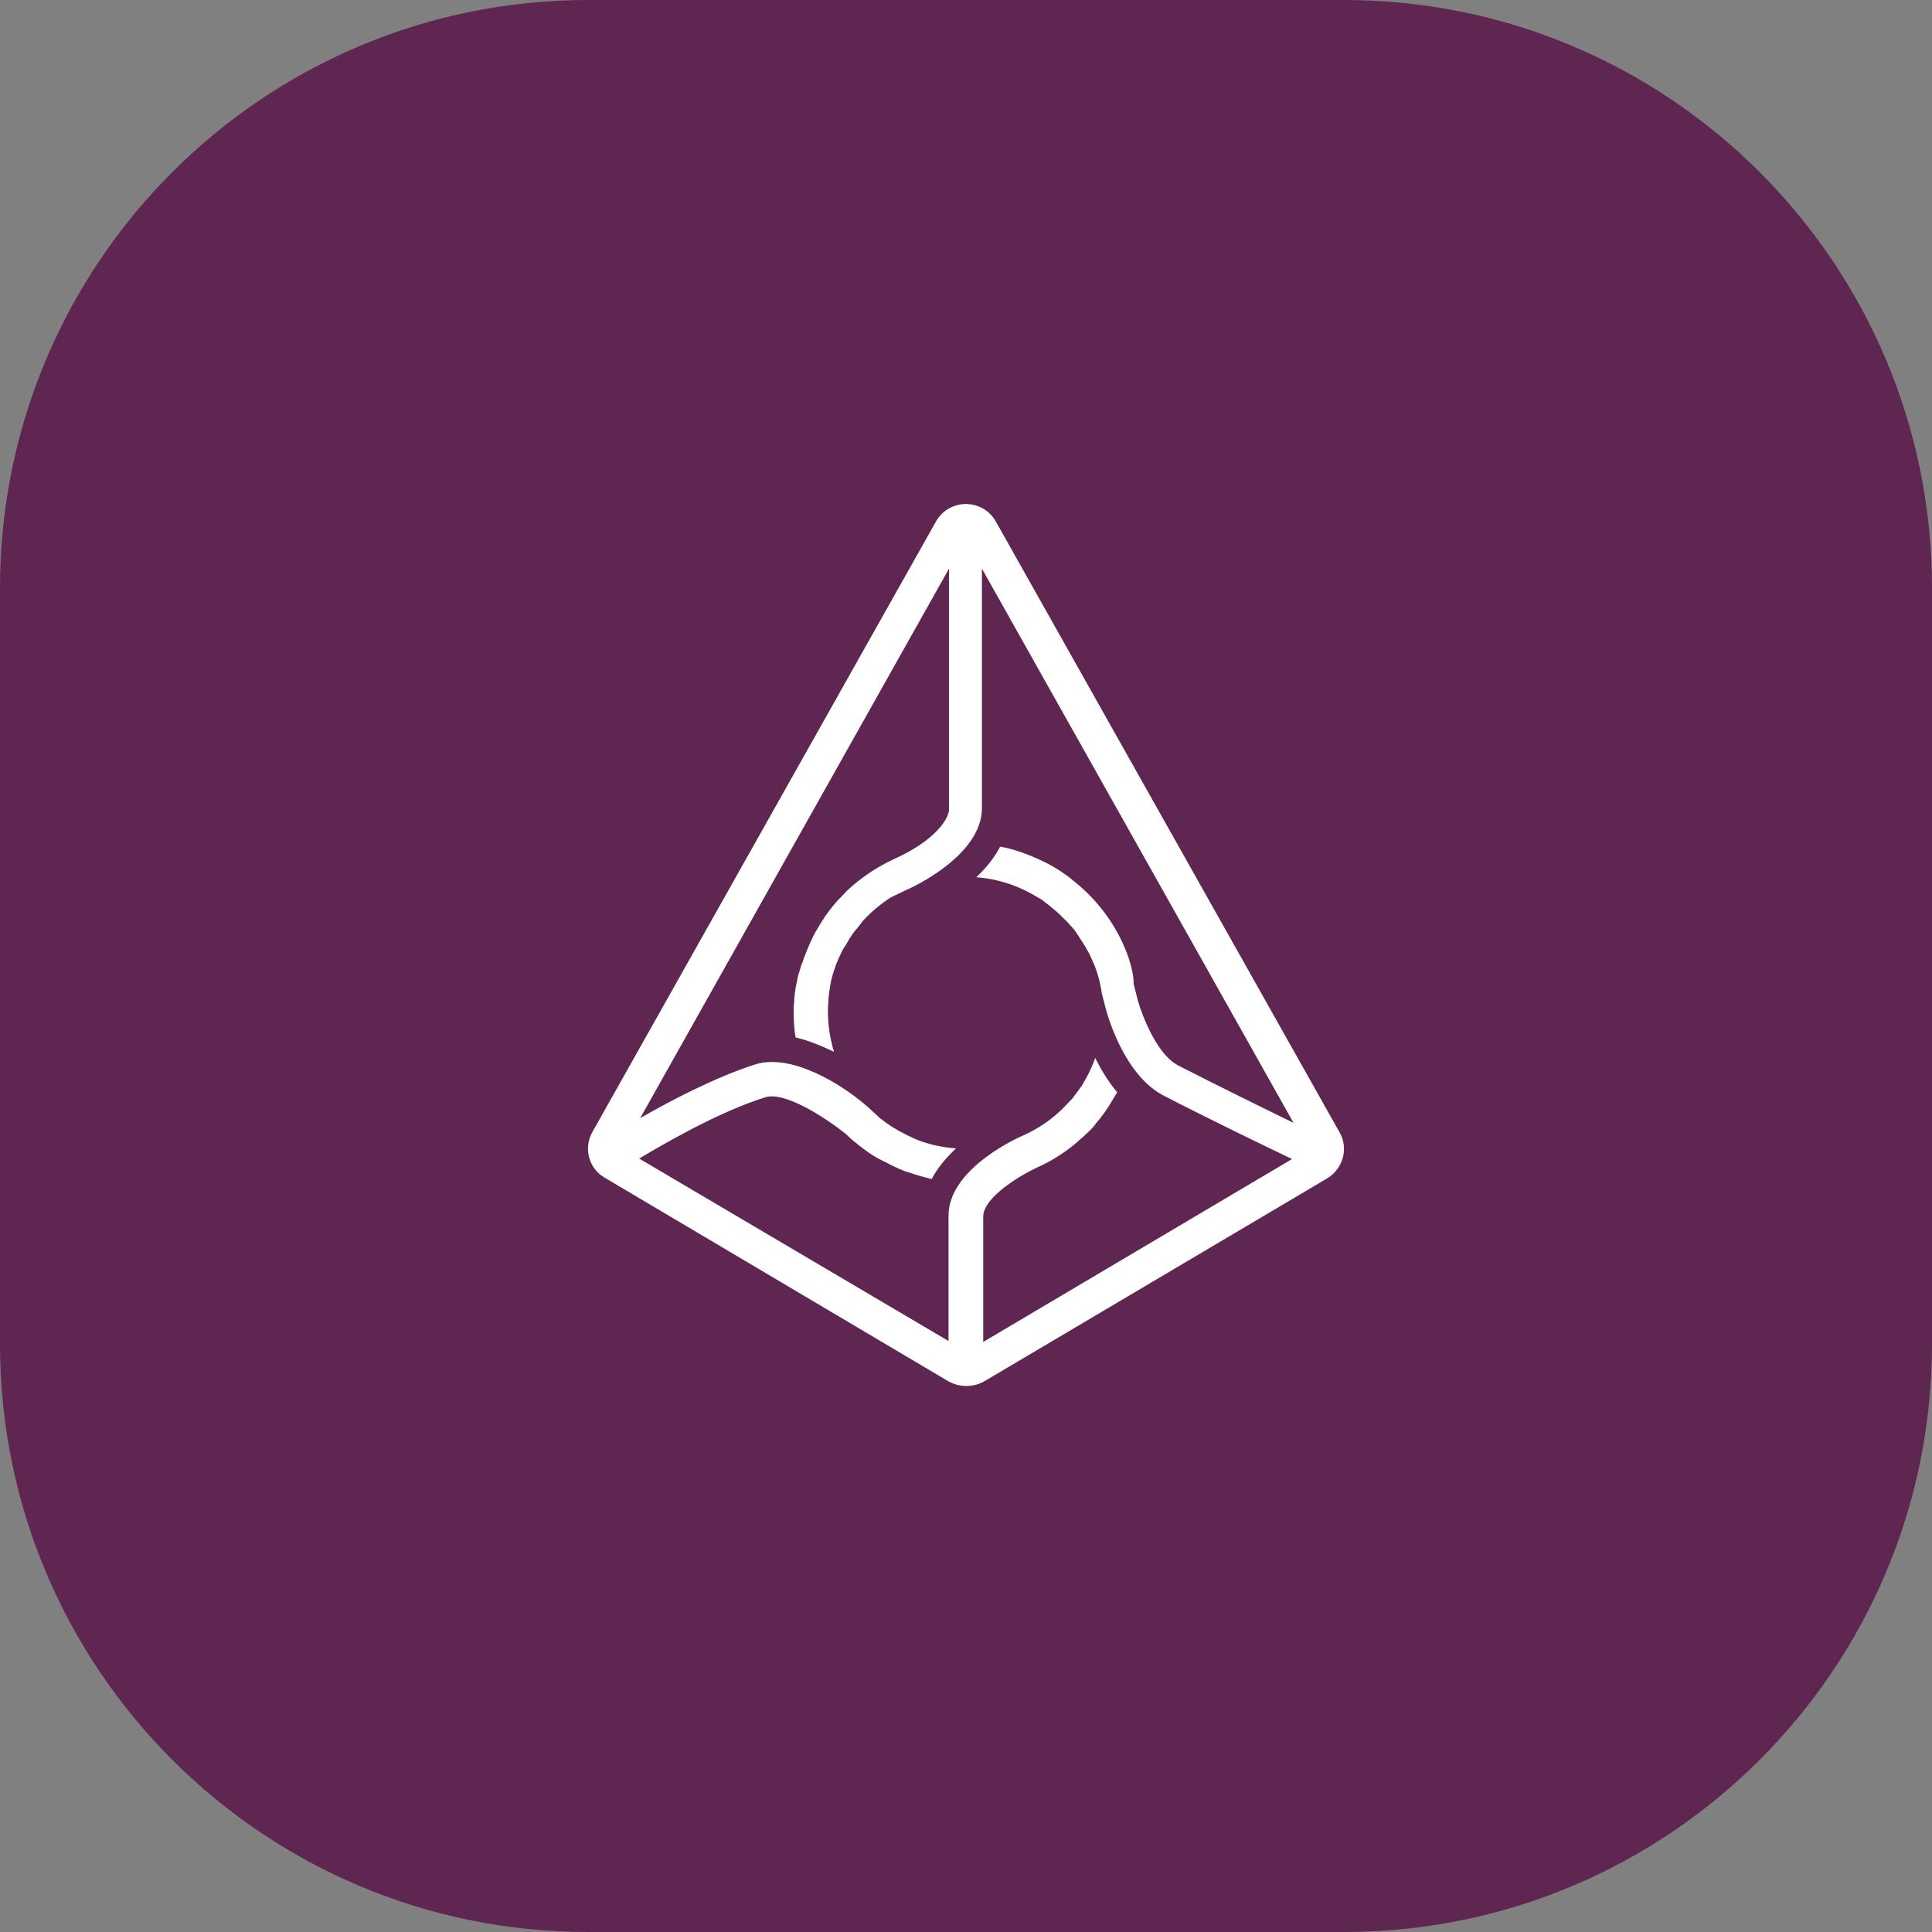 <svg width="46" height="46" viewBox="0 0 46 46" fill="none" xmlns="http://www.w3.org/2000/svg">
	<rect x="0" y="0" width="46" height="46" fill="#808080" stroke="none"/>
	<path d="M0 14C0 6.268 6.268 0 14 0H32C39.732 0 46 6.268 46 14V32C46 39.732 39.732 46 32 46H14C6.268 46 0 39.732 0 32V14Z" fill="#5F2652"/>
	<path fill-rule="evenodd" clip-rule="evenodd" d="M26.87 22.799C26.638 22.142 26.238 21.555 25.71 21.097L25.509 20.931L25.498 20.92C25.433 20.869 25.366 20.82 25.297 20.776L25.285 20.765C25.219 20.721 25.152 20.677 25.073 20.633C25.062 20.633 25.062 20.622 25.052 20.622C24.984 20.58 24.913 20.543 24.84 20.511C24.829 20.511 24.829 20.5 24.819 20.5C24.752 20.467 24.673 20.434 24.595 20.401C24.584 20.401 24.584 20.389 24.574 20.389C24.507 20.368 24.44 20.334 24.373 20.312C24.192 20.244 24.005 20.192 23.814 20.157C23.669 20.434 23.469 20.677 23.245 20.887C23.582 20.912 23.913 20.99 24.225 21.119C24.403 21.194 24.575 21.282 24.738 21.384C24.746 21.385 24.754 21.389 24.76 21.395C24.804 21.416 24.838 21.45 24.882 21.483C24.904 21.494 24.922 21.509 24.938 21.527C24.978 21.553 25.015 21.583 25.05 21.616C25.071 21.637 25.094 21.649 25.117 21.671C25.15 21.704 25.184 21.726 25.217 21.759L25.284 21.826L25.373 21.914L25.44 21.98C25.463 22.012 25.49 22.042 25.518 22.069C25.54 22.09 25.563 22.124 25.585 22.146L25.652 22.246C25.674 22.279 25.697 22.301 25.708 22.334L25.775 22.433C25.797 22.467 25.809 22.5 25.831 22.522C25.852 22.555 25.864 22.588 25.887 22.621C25.909 22.654 25.92 22.688 25.942 22.721C25.954 22.754 25.976 22.787 25.987 22.82C26.009 22.865 26.021 22.909 26.043 22.942C26.136 23.169 26.2 23.407 26.233 23.65L26.333 24.036C26.378 24.202 26.779 25.617 27.717 26.092C28.788 26.645 30.205 27.33 30.763 27.596L23.41 31.951V28.967C23.41 28.491 24.359 27.939 24.794 27.751L24.816 27.74C24.905 27.695 24.994 27.651 25.083 27.596L25.117 27.575C25.307 27.462 25.486 27.333 25.652 27.188C25.664 27.177 25.686 27.167 25.697 27.144C25.718 27.133 25.73 27.11 25.753 27.099C25.809 27.055 25.853 27 25.909 26.956L25.93 26.935C25.988 26.881 26.041 26.822 26.087 26.758C26.098 26.736 26.12 26.725 26.131 26.703C26.176 26.658 26.209 26.603 26.254 26.548C26.265 26.537 26.276 26.515 26.288 26.504L26.422 26.305C26.422 26.294 26.433 26.294 26.433 26.283C26.488 26.195 26.544 26.095 26.6 26.007C26.377 25.742 26.209 25.453 26.076 25.189C26.018 25.353 25.948 25.512 25.864 25.664C25.83 25.73 25.785 25.797 25.752 25.863C25.741 25.874 25.741 25.884 25.73 25.884C25.696 25.938 25.659 25.989 25.619 26.039C25.608 26.05 25.598 26.072 25.585 26.083C25.551 26.136 25.509 26.184 25.462 26.227C25.452 26.238 25.452 26.248 25.441 26.248C25.172 26.551 24.846 26.799 24.481 26.978L24.414 27.011C24.224 27.088 22.584 27.829 22.584 28.945V31.929L15.219 27.585C15.699 27.298 17.083 26.479 18.221 26.126C18.668 25.982 19.616 26.579 20.152 27.01L20.185 27.043C20.254 27.112 20.329 27.175 20.408 27.232L20.43 27.253C20.597 27.386 20.776 27.518 20.977 27.618L21.11 27.684C21.119 27.685 21.126 27.689 21.132 27.695C21.256 27.761 21.383 27.821 21.513 27.873C21.535 27.884 21.547 27.884 21.569 27.894C21.58 27.894 21.59 27.905 21.614 27.905C21.8 27.971 21.99 28.026 22.183 28.072C22.328 27.795 22.54 27.552 22.763 27.342C22.449 27.322 22.141 27.255 21.848 27.143C21.837 27.132 21.814 27.132 21.803 27.122C21.768 27.112 21.734 27.097 21.703 27.077C21.691 27.066 21.669 27.066 21.658 27.056C21.627 27.044 21.597 27.029 21.569 27.012C21.35 26.907 21.144 26.777 20.955 26.625L20.665 26.358C20.396 26.124 20.105 25.917 19.795 25.739C19.07 25.33 18.456 25.198 17.987 25.341C17.016 25.651 15.912 26.236 15.242 26.623L22.596 13.538V19.274C22.596 19.473 22.295 20.004 21.279 20.457L21.212 20.49C21.111 20.534 21.022 20.589 20.922 20.645L20.9 20.656C20.708 20.771 20.526 20.9 20.354 21.042C20.245 21.13 20.145 21.226 20.053 21.33L20.042 21.341C19.943 21.436 19.853 21.539 19.772 21.649L19.761 21.661C19.717 21.716 19.683 21.771 19.638 21.826C19.638 21.837 19.627 21.837 19.627 21.848C19.594 21.903 19.56 21.947 19.527 22.002C19.527 22.013 19.516 22.013 19.516 22.024L19.415 22.192C19.404 22.203 19.404 22.213 19.394 22.236C19.36 22.292 19.338 22.347 19.316 22.391C19.314 22.399 19.31 22.407 19.305 22.412C19.283 22.468 19.26 22.512 19.238 22.567C19.226 22.589 19.226 22.601 19.216 22.622L19.149 22.788C19.138 22.81 19.138 22.821 19.128 22.844C19.118 22.886 19.103 22.927 19.083 22.965C19.072 22.986 19.072 23.009 19.062 23.032C19.05 23.087 19.028 23.142 19.017 23.186C19.006 23.208 19.006 23.241 18.995 23.264C18.984 23.297 18.984 23.341 18.974 23.374C18.964 23.407 18.963 23.441 18.953 23.474C18.941 23.518 18.941 23.562 18.931 23.606C18.931 23.64 18.92 23.662 18.92 23.695C18.92 23.739 18.909 23.772 18.909 23.816C18.91 23.857 18.907 23.898 18.898 23.938V24.104C18.895 24.304 18.91 24.503 18.942 24.701C19.232 24.767 19.534 24.889 19.857 25.043C19.769 24.753 19.721 24.451 19.712 24.148V24.093C19.71 24.019 19.714 23.945 19.723 23.872V23.816C19.725 23.753 19.732 23.69 19.745 23.628V23.607C19.756 23.541 19.766 23.474 19.778 23.397C19.778 23.376 19.79 23.364 19.79 23.342C19.801 23.287 19.823 23.232 19.834 23.176C19.834 23.165 19.846 23.155 19.846 23.143L19.913 22.944C19.924 22.933 19.924 22.911 19.934 22.9C19.956 22.844 19.978 22.789 20.001 22.745C20.012 22.734 20.012 22.724 20.022 22.701C20.056 22.634 20.078 22.579 20.123 22.524C20.134 22.513 20.134 22.503 20.144 22.491C20.178 22.435 20.2 22.391 20.233 22.336C20.245 22.325 20.245 22.315 20.255 22.303C20.292 22.245 20.333 22.19 20.378 22.137C20.378 22.136 20.378 22.134 20.378 22.133C20.379 22.131 20.38 22.13 20.381 22.129C20.382 22.128 20.383 22.127 20.384 22.127C20.386 22.126 20.387 22.126 20.389 22.126C20.433 22.071 20.467 22.026 20.512 21.971C20.523 21.96 20.523 21.95 20.533 21.938C20.734 21.718 20.962 21.525 21.214 21.364L21.56 21.198C21.749 21.121 23.379 20.358 23.379 19.242V13.539L30.798 26.734C30.139 26.413 28.968 25.839 28.064 25.374C27.539 25.109 27.193 24.17 27.093 23.827L26.992 23.429C26.992 23.219 26.937 23.009 26.87 22.799ZM31.891 26.955L23.712 12.42C23.642 12.293 23.538 12.187 23.413 12.113C23.287 12.039 23.143 12 22.997 12C22.851 12 22.708 12.039 22.582 12.113C22.456 12.187 22.353 12.293 22.283 12.42L14.103 26.955C13.891 27.331 14.014 27.817 14.394 28.038L22.584 32.89C22.714 32.962 22.86 33 23.009 33C23.157 33 23.303 32.962 23.433 32.89L31.612 28.049C31.981 27.817 32.114 27.331 31.891 26.955H31.891Z" fill="white"/>
</svg>
